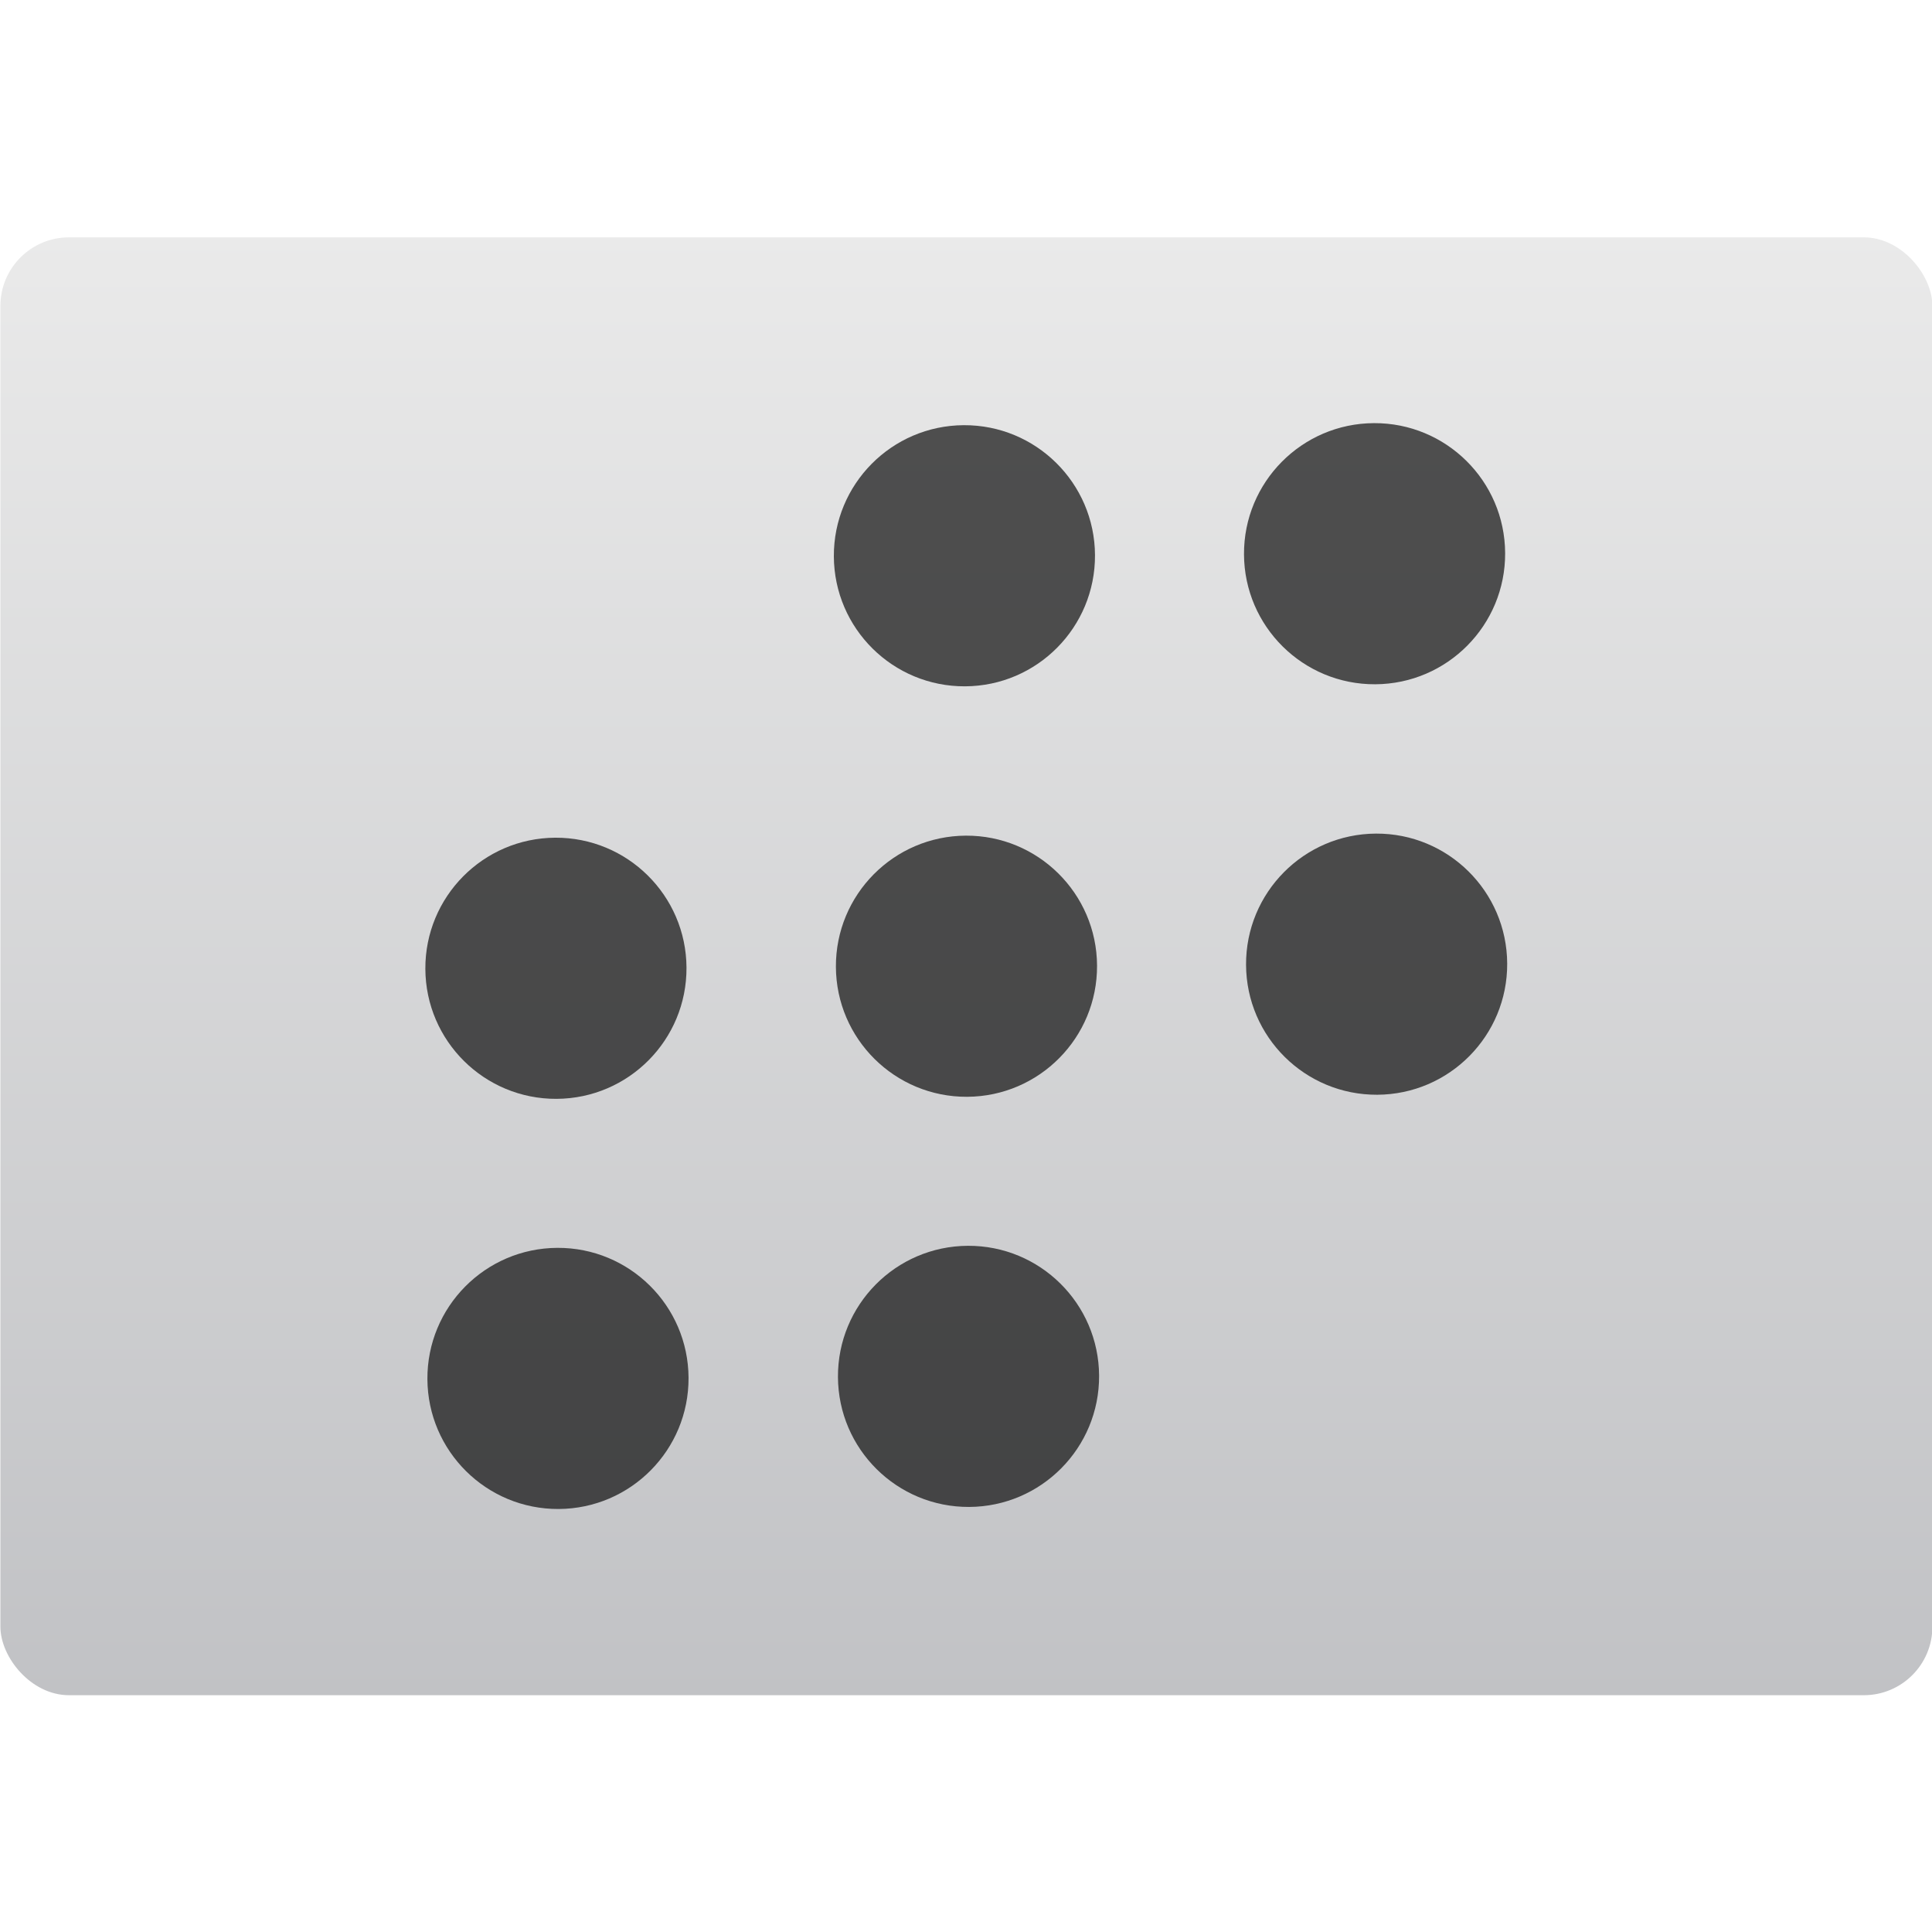 <svg viewBox="0 0 48 48" xmlns="http://www.w3.org/2000/svg"><defs><linearGradient id="a" x2="0" y1="542.8" y2="507.8" gradientTransform="matrix(1.091 0 0 1.065 -398.3 -540.9)" gradientUnits="userSpaceOnUse"><stop stop-color="#c0c1c4" offset="0"/><stop stop-color="#eaeaea" offset="1"/></linearGradient></defs><g transform="matrix(1 0 0 1 -23.37 5.882)" enable-background="new"><rect x="23.38" y=".015" width="48" height="36.22" rx="1.704" fill="url(#a)"/><g transform="matrix(1 -.005 .005 1 0 0)" fill-opacity=".659"><circle cx="57.48" cy="8.162" r="3.244"/><circle cx="47.29" cy="18.36" r="3.244"/><circle cx="47.29" cy="8.162" r="3.244"/><circle cx="37.09" cy="18.36" r="3.244"/><circle cx="47.29" cy="28.55" r="3.244"/><circle cx="37.09" cy="28.55" r="3.244"/><circle cx="57.48" cy="18.36" r="3.244"/></g></g></svg>
